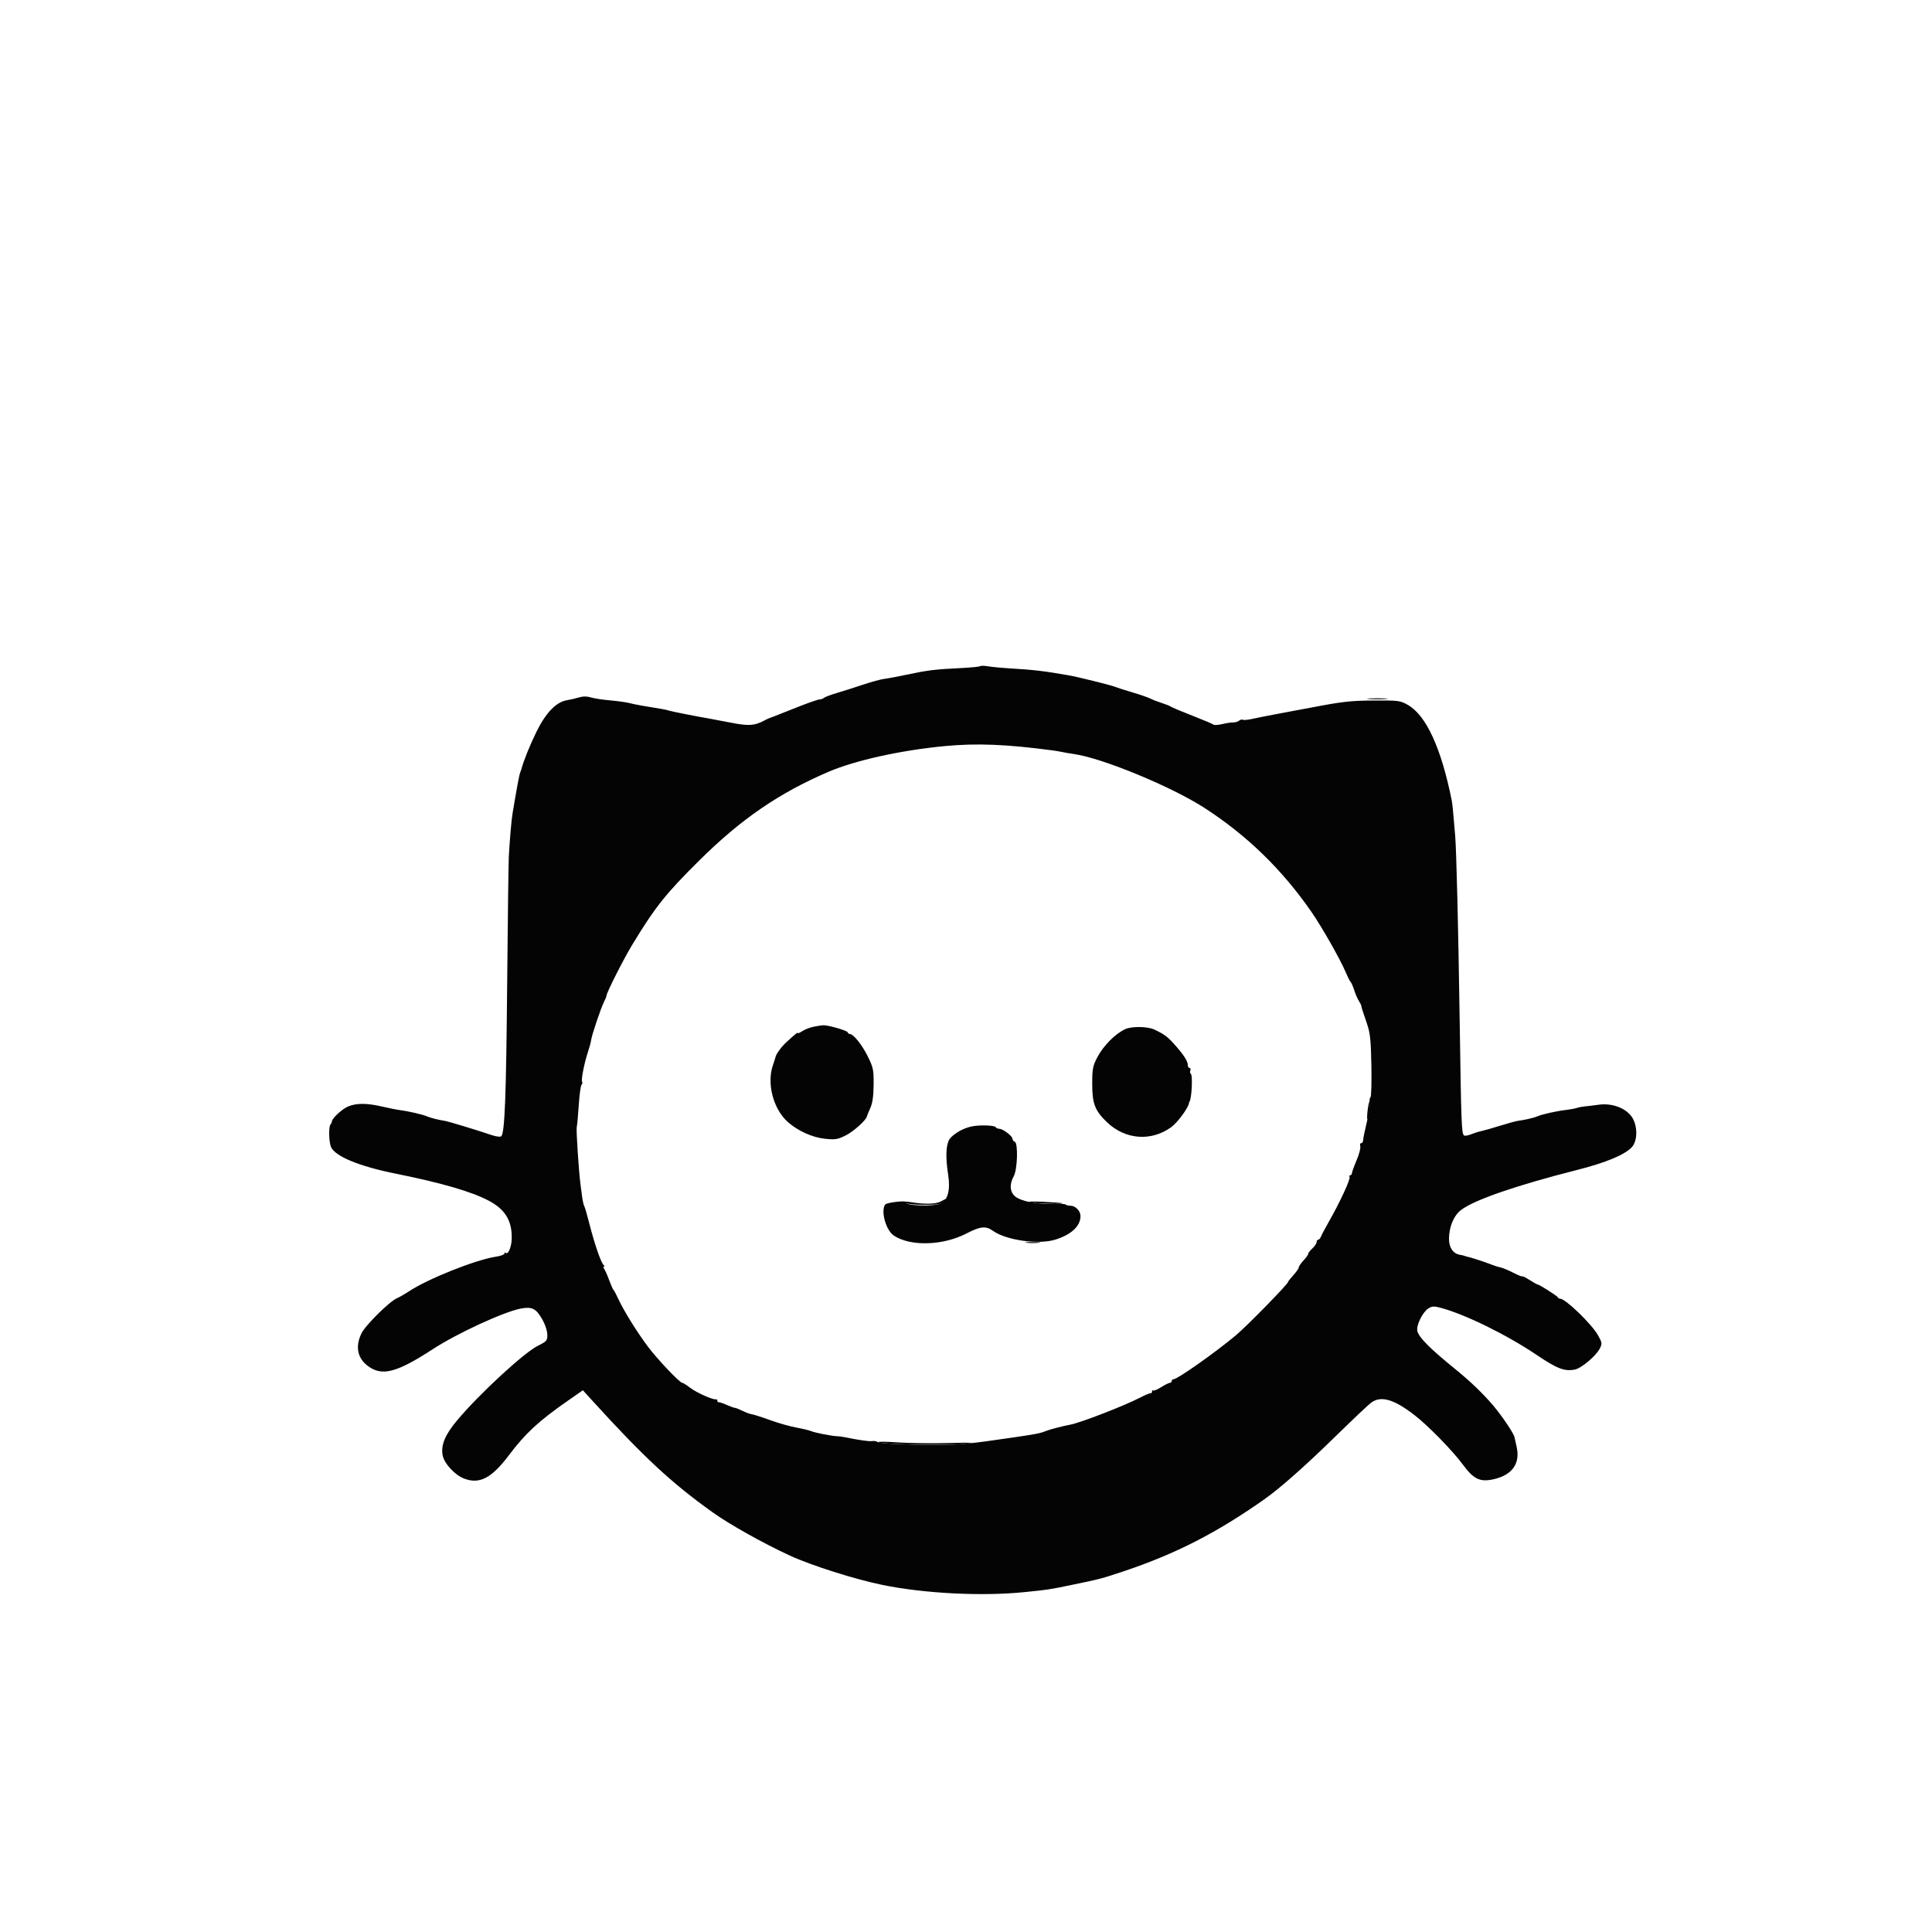 <svg xmlns="http://www.w3.org/2000/svg" width="1080" height="1080" viewBox="0 0 1080 1080" version="1.1"><path d="M 765.250 390.735 C 767.862 390.941, 772.138 390.941, 774.750 390.735 C 777.362 390.529, 775.225 390.360, 770 390.360 C 764.775 390.360, 762.638 390.529, 765.250 390.735 M 764.583 620.083 C 764.208 622.916, 764.101 625.435, 764.347 625.681 C 764.593 625.927, 765.112 623.820, 765.500 621 C 765.888 618.180, 765.994 615.661, 765.736 615.403 C 765.478 615.144, 764.959 617.251, 764.583 620.083 M 526 671.583 C 523.245 673.112, 517.077 673.305, 509.701 672.092 C 506.249 671.524, 505.207 671.607, 505.988 672.388 C 506.614 673.014, 511.069 673.480, 516.496 673.487 C 524.146 673.498, 526.249 673.171, 527.674 671.750 C 529.716 669.713, 529.423 669.684, 526 671.583 M 575.500 672.041 C 578.565 672.779, 594.672 673.297, 593.917 672.634 C 593.688 672.432, 588.775 672.054, 583 671.793 C 577.225 671.532, 573.850 671.644, 575.500 672.041 M 573.728 694.722 C 575.503 694.943, 578.653 694.946, 580.728 694.730 C 582.802 694.513, 581.350 694.333, 577.500 694.328 C 573.650 694.324, 571.952 694.501, 573.728 694.722 M 490.810 806.210 C 492.026 807.426, 529.846 808.175, 539 807.164 C 546.130 806.377, 544.760 806.298, 530.500 806.677 C 521.150 806.926, 508.229 806.757, 501.786 806.301 C 495.344 805.845, 490.404 805.804, 490.810 806.210" stroke="none" fill="#080404" fill-rule="evenodd"/><path d="M 547.935 372.396 C 547.624 372.708, 542.559 373.196, 536.680 373.480 C 522.820 374.148, 518.492 374.679, 507 377.123 C 501.775 378.234, 496.066 379.300, 494.313 379.491 C 492.561 379.682, 487.161 381.158, 482.313 382.771 C 477.466 384.384, 470.800 386.504, 467.500 387.481 C 464.200 388.458, 461.072 389.649, 460.550 390.129 C 460.027 390.608, 458.917 391, 458.083 391 C 457.249 391, 451.601 392.971, 445.533 395.381 C 431.528 400.941, 430.605 401.302, 430 401.449 C 429.725 401.516, 428.600 402.058, 427.500 402.654 C 421.834 405.722, 418.677 405.939, 408.500 403.962 C 403 402.893, 397.494 401.852, 396.264 401.648 C 390.403 400.678, 375.333 397.701, 374 397.250 C 373.175 396.971, 371.600 396.598, 370.500 396.421 C 359.995 394.732, 355.091 393.840, 352.064 393.068 C 350.104 392.568, 345.125 391.867, 341 391.511 C 336.875 391.154, 332.037 390.409, 330.250 389.854 C 328.086 389.182, 325.914 389.177, 323.750 389.838 C 321.962 390.385, 318.864 391.105, 316.864 391.440 C 310.882 392.440, 305.112 398.442, 299.856 409.131 C 296.192 416.582, 292.600 425.503, 291.455 430 C 291.385 430.275, 291.062 431.175, 290.737 432 C 290.233 433.282, 288.858 440.688, 286.497 454.839 C 285.908 458.370, 285.027 468.513, 284.442 478.500 C 284.249 481.800, 283.827 514.200, 283.504 550.500 C 282.948 612.977, 282.160 633.240, 280.213 635.187 C 279.745 635.655, 277.368 635.364, 274.931 634.540 C 266.109 631.557, 250.454 626.816, 248.500 626.536 C 245.167 626.057, 240.616 624.894, 238.500 623.981 C 236.172 622.975, 227.835 621.065, 223.500 620.544 C 221.850 620.345, 217.435 619.467, 213.688 618.592 C 205.142 616.595, 199.269 616.572, 194.615 618.516 C 191.175 619.954, 185.500 625.243, 185.500 627.012 C 185.500 627.464, 185.162 628.171, 184.750 628.583 C 183.631 629.703, 183.845 638.565, 185.055 641.221 C 187.432 646.438, 200.765 651.947, 220.804 655.992 C 247.002 661.280, 263.731 666.143, 273.343 671.265 C 282.456 676.120, 286.263 682.438, 286.056 692.363 C 285.958 697.079, 284.001 701.668, 282.660 700.327 C 282.297 699.964, 282 700.141, 282 700.720 C 282 701.299, 279.955 702.080, 277.456 702.454 C 265.950 704.180, 239.275 714.795, 228.500 721.936 C 226.300 723.394, 223.359 725.076, 221.965 725.674 C 217.740 727.486, 204.266 740.819, 202.065 745.367 C 198.466 752.801, 199.786 759.278, 205.802 763.706 C 213.622 769.461, 221.803 767.302, 242 754.155 C 255.658 745.265, 281.759 733.244, 291.243 731.477 C 297.337 730.342, 299.668 731.491, 302.980 737.266 C 305.856 742.282, 306.795 747.376, 305.235 749.500 C 304.831 750.050, 302.925 751.233, 301 752.129 C 293.471 755.634, 268.070 779.027, 255.503 794.029 C 248.781 802.053, 246.375 807.857, 247.433 813.497 C 248.297 818.102, 254.242 824.545, 259.467 826.541 C 268.088 829.833, 274.837 826.295, 284.543 813.400 C 293.657 801.291, 301.157 794.348, 317.166 783.203 L 325.833 777.170 330.166 781.933 C 359.960 814.676, 375.116 828.775, 398.500 845.495 C 407.870 852.195, 426.560 862.655, 441.500 869.561 C 453.527 875.120, 477.986 882.866, 493.500 886.029 C 516.840 890.787, 548.988 892.407, 572.565 890.014 C 586.305 888.620, 586.358 888.612, 599 885.997 C 615.281 882.630, 615.760 882.504, 628.500 878.234 C 657.356 868.563, 680.320 856.778, 707.044 837.926 C 715.528 831.941, 729.853 819.271, 746 803.472 C 755.625 794.054, 764.798 785.370, 766.385 784.174 C 771.843 780.061, 779.004 782.056, 790.499 790.890 C 798.222 796.825, 811.870 810.764, 817.744 818.716 C 823.711 826.793, 827.190 828.517, 834.474 827.005 C 845.219 824.775, 849.998 818.206, 847.790 808.703 C 847.252 806.392, 846.728 804.017, 846.624 803.426 C 846.259 801.355, 839.599 791.444, 834.714 785.703 C 828.922 778.896, 821.841 772.100, 813.510 765.352 C 799.578 754.066, 793.212 747.692, 792.319 744.136 C 791.549 741.069, 795.117 733.625, 798.382 731.485 C 800.438 730.138, 801.534 730.063, 805.167 731.021 C 818.833 734.626, 842.168 746.063, 858.957 757.383 C 870.421 765.113, 874.510 766.690, 880.283 765.607 C 884.017 764.906, 892.283 757.917, 894.384 753.682 C 895.660 751.112, 895.565 750.474, 893.307 746.434 C 889.842 740.235, 875.136 726, 872.196 726 C 871.630 726, 871.017 725.645, 870.833 725.211 C 870.495 724.409, 860.391 718, 859.465 718 C 859.187 718, 857.169 716.869, 854.980 715.487 C 852.791 714.106, 851 713.213, 851 713.504 C 851 713.795, 848.692 712.864, 845.871 711.435 C 843.050 710.005, 839.787 708.658, 838.621 708.441 C 837.454 708.224, 834.925 707.409, 833 706.631 C 829.794 705.334, 821.542 702.686, 819.750 702.379 C 819.337 702.308, 818.888 702.160, 818.750 702.051 C 818.612 701.941, 817.375 701.656, 816 701.418 C 812.275 700.771, 810 697.415, 810 692.567 C 810 685.894, 812.662 679.495, 816.729 676.394 C 824.158 670.727, 847.730 662.600, 881.790 653.963 C 897.701 649.928, 908.177 645.569, 912.166 641.324 C 915.645 637.620, 915.502 628.658, 911.887 623.919 C 908.266 619.171, 900.845 616.557, 893.763 617.536 C 890.868 617.937, 887.375 618.359, 886 618.475 C 884.625 618.590, 882.563 618.987, 881.419 619.356 C 880.274 619.726, 877.574 620.226, 875.419 620.469 C 870.317 621.043, 862.036 622.880, 859.500 624 C 857.543 624.865, 852.482 626.042, 848.500 626.560 C 847.400 626.703, 842.900 627.939, 838.500 629.308 C 834.100 630.677, 829.375 632.022, 828 632.297 C 826.625 632.572, 824.055 633.385, 822.288 634.104 C 820.522 634.822, 818.747 635.080, 818.344 634.677 C 817.021 633.355, 816.824 628.100, 815.992 572 C 815.183 517.518, 814.170 475.905, 813.437 467 C 812.389 454.279, 811.907 449.316, 811.542 447.500 C 805.644 418.113, 797.232 399.837, 786.918 394 C 782.742 391.637, 781.705 391.505, 768 391.587 C 754.976 391.665, 750.256 392.202, 732.500 395.626 C 731.400 395.838, 724.650 397.096, 717.500 398.422 C 710.350 399.748, 702.499 401.292, 700.054 401.854 C 697.608 402.416, 695.226 402.640, 694.760 402.352 C 694.294 402.064, 693.349 402.296, 692.660 402.867 C 691.971 403.439, 690.529 403.869, 689.454 403.824 C 688.379 403.779, 685.622 404.194, 683.327 404.747 C 681.031 405.301, 678.781 405.434, 678.327 405.045 C 677.872 404.656, 672.550 402.407, 666.500 400.049 C 660.450 397.690, 655.050 395.423, 654.500 395.010 C 653.950 394.598, 651.700 393.694, 649.500 393.001 C 647.300 392.309, 644.375 391.177, 643 390.486 C 641.625 389.794, 637.125 388.242, 633 387.035 C 628.875 385.829, 624.388 384.392, 623.029 383.842 C 620.783 382.933, 602.323 378.364, 597.500 377.524 C 583.229 375.036, 577.921 374.414, 564 373.598 C 559.875 373.356, 554.700 372.858, 552.500 372.493 C 550.300 372.127, 548.246 372.083, 547.935 372.396 M 528 417.084 C 503.467 419.428, 478.065 425.048, 463.179 431.427 C 435.551 443.266, 414.318 457.818, 391.032 480.873 C 372.228 499.490, 366.240 507.013, 353.454 528.082 C 348.500 536.246, 339.007 555.043, 338.994 556.715 C 338.990 557.147, 338.371 558.682, 337.617 560.127 C 335.939 563.344, 330.761 578.741, 330.431 581.498 C 330.299 582.599, 329.511 585.525, 328.681 588 C 326.636 594.093, 324.692 604.025, 325.404 604.737 C 325.722 605.056, 325.576 605.807, 325.079 606.408 C 324.582 607.009, 323.876 612.225, 323.509 618 C 323.142 623.775, 322.643 629.225, 322.398 630.110 C 322.009 631.522, 323.564 655.226, 324.490 662 C 324.678 663.375, 325.081 666.434, 325.386 668.797 C 325.691 671.161, 326.228 673.560, 326.580 674.129 C 326.931 674.698, 328.262 679.289, 329.536 684.331 C 332.324 695.358, 336.096 706.225, 337.488 707.235 C 338.044 707.639, 338.107 707.976, 337.628 707.985 C 337.148 707.993, 337.183 708.563, 337.705 709.250 C 338.228 709.938, 339.479 712.750, 340.486 715.500 C 341.493 718.250, 342.583 720.725, 342.908 721 C 343.234 721.275, 344.549 723.750, 345.832 726.500 C 348.944 733.171, 356.300 744.965, 362.350 752.982 C 367.678 760.041, 379.968 772.981, 381.356 772.993 C 381.827 772.997, 383.852 774.268, 385.856 775.817 C 389.345 778.515, 398.681 782.664, 400.250 782.215 C 400.663 782.097, 401 782.450, 401 783 C 401 783.550, 401.337 783.931, 401.750 783.846 C 402.163 783.761, 404.173 784.436, 406.218 785.346 C 408.263 786.256, 410.331 787, 410.814 787 C 411.297 787, 413.186 787.745, 415.012 788.656 C 416.837 789.566, 419.269 790.451, 420.415 790.621 C 421.562 790.791, 426.142 792.260, 430.593 793.884 C 435.044 795.508, 441.569 797.362, 445.093 798.002 C 448.617 798.643, 452.400 799.556, 453.500 800.031 C 455.596 800.938, 465.422 802.847, 468 802.850 C 468.825 802.851, 470.850 803.123, 472.500 803.456 C 480.893 805.147, 485.858 805.841, 487.586 805.564 C 488.639 805.395, 489.978 805.634, 490.563 806.095 C 492.325 807.486, 528.655 808.274, 539 807.145 C 549.334 806.018, 550.286 805.893, 566.408 803.547 C 578.871 801.733, 581.700 801.179, 584.500 800.008 C 586.672 799.099, 593.806 797.230, 598.333 796.383 C 604.109 795.303, 628.578 785.812, 637.498 781.191 C 640.249 779.766, 642.837 778.690, 643.250 778.800 C 643.663 778.910, 644 778.475, 644 777.833 C 644 777.192, 644.274 776.941, 644.610 777.277 C 644.945 777.612, 646.961 776.787, 649.090 775.443 C 651.219 774.099, 653.419 773, 653.980 773 C 654.541 773, 655 772.550, 655 772 C 655 771.450, 655.467 771, 656.038 771 C 658.180 771, 678.925 756.389, 690.715 746.576 C 696.846 741.474, 720 717.823, 720 716.663 C 720 716.366, 721.350 714.645, 723 712.839 C 724.650 711.032, 726 709.087, 726 708.517 C 726 707.946, 727.237 706.143, 728.750 704.510 C 730.263 702.876, 731.407 701.253, 731.294 700.903 C 731.181 700.552, 732.194 699.227, 733.544 697.958 C 734.895 696.690, 736 695.055, 736 694.326 C 736 693.597, 736.398 693, 736.883 693 C 737.369 693, 738.068 692.212, 738.435 691.250 C 738.803 690.288, 740.646 686.800, 742.530 683.500 C 748.991 672.184, 755.109 658.985, 754.413 657.859 C 754.121 657.387, 754.284 657, 754.774 657 C 755.265 657, 755.703 656.438, 755.748 655.750 C 755.793 655.063, 756.979 651.800, 758.384 648.500 C 759.788 645.200, 760.696 641.712, 760.401 640.750 C 760.107 639.788, 760.346 639, 760.933 639 C 761.520 639, 762 638.274, 762 637.387 C 762 636.499, 762.935 631.907, 764.077 627.181 C 765.220 622.455, 765.955 617.545, 765.711 616.270 C 765.468 614.995, 765.643 613.720, 766.102 613.437 C 766.560 613.154, 766.789 605.177, 766.611 595.711 C 766.335 581.107, 765.949 577.515, 764.065 572 C 761.363 564.092, 761.076 563.181, 760.979 562.240 C 760.937 561.833, 760.318 560.600, 759.603 559.500 C 758.888 558.400, 757.720 555.700, 757.007 553.500 C 756.294 551.300, 755.414 549.275, 755.052 549 C 754.691 548.725, 753.440 546.250, 752.273 543.500 C 749.169 536.186, 738.980 518.242, 733.145 509.817 C 716.685 486.045, 697.156 467.058, 673.277 451.611 C 655.080 439.839, 616.576 423.907, 600.660 421.563 C 597.997 421.171, 594.847 420.633, 593.660 420.368 C 592.472 420.102, 590.150 419.706, 588.500 419.487 C 562.479 416.036, 545.880 415.377, 528 417.084 M 454.836 573.944 C 452.821 574.336, 450.008 575.420, 448.586 576.352 C 447.164 577.284, 446 577.793, 446 577.484 C 446 576.884, 444.962 577.711, 439.640 582.547 C 436.769 585.157, 433.759 589.296, 433.493 591 C 433.450 591.275, 432.798 593.300, 432.044 595.500 C 428.528 605.757, 432.295 620.016, 440.425 627.228 C 446.025 632.196, 454.145 635.857, 461.158 636.575 C 466.983 637.172, 468.292 636.959, 472.848 634.670 C 477.173 632.498, 484.279 626.091, 484.590 624.083 C 484.640 623.762, 485.489 621.700, 486.477 619.500 C 487.751 616.662, 488.297 612.860, 488.356 606.416 C 488.432 598.036, 488.177 596.801, 485.066 590.483 C 481.904 584.059, 477.042 578, 475.049 578 C 474.564 578, 474.017 577.571, 473.833 577.047 C 473.476 576.026, 462.597 572.924, 460.040 573.115 C 459.193 573.178, 456.851 573.551, 454.836 573.944 M 629 575.305 C 623.279 577.981, 616.774 584.578, 613.313 591.216 C 610.871 595.899, 610.558 597.580, 610.556 606 C 610.554 616.868, 612.072 620.838, 618.665 627.201 C 628.925 637.102, 643.445 638.256, 654.747 630.068 C 658.175 627.585, 664.144 619.534, 664.621 616.750 C 664.692 616.337, 664.841 615.888, 664.952 615.750 C 666.171 614.237, 666.814 601.003, 665.702 600.316 C 665.241 600.031, 665.105 599.168, 665.400 598.399 C 665.696 597.629, 665.501 597, 664.969 597 C 664.436 597, 664 596.319, 664 595.486 C 664 593.269, 662.048 590.147, 657.169 584.562 C 652.804 579.564, 651.162 578.317, 645.282 575.527 C 641.526 573.745, 632.596 573.623, 629 575.305 M 537.406 631.718 C 534.604 633.084, 531.567 635.463, 530.656 637.005 C 528.740 640.248, 528.529 647.084, 530.044 656.845 C 531.315 665.035, 529.855 670.760, 526 672.707 C 522.242 674.606, 505.238 674.042, 506.463 672.060 C 507.196 670.874, 495.537 672.177, 494.765 673.367 C 492.260 677.231, 495.289 687.833, 499.729 690.742 C 509.087 696.873, 527.101 696.327, 540.299 689.511 C 548.113 685.476, 551.045 685.184, 555.057 688.041 C 562.522 693.356, 580.784 695.894, 590.101 692.912 C 599.024 690.055, 604 685.356, 604 679.787 C 604 676.878, 601.184 674, 598.338 674 C 597.235 674, 596.036 673.703, 595.673 673.340 C 595.310 672.977, 591.853 672.782, 587.991 672.907 C 579.321 673.189, 570.948 671.534, 567.561 668.869 C 564.508 666.468, 564.167 662.013, 566.689 657.500 C 568.783 653.756, 569.215 638.909, 567.250 638.251 C 566.563 638.021, 566 637.280, 566 636.605 C 566 635.081, 560.612 631, 558.600 631 C 557.785 631, 556.840 630.550, 556.500 630 C 556.160 629.450, 552.871 629.053, 549.191 629.117 C 544.276 629.204, 541.148 629.894, 537.406 631.718" stroke="none" fill="#040404" fill-rule="evenodd"/></svg>